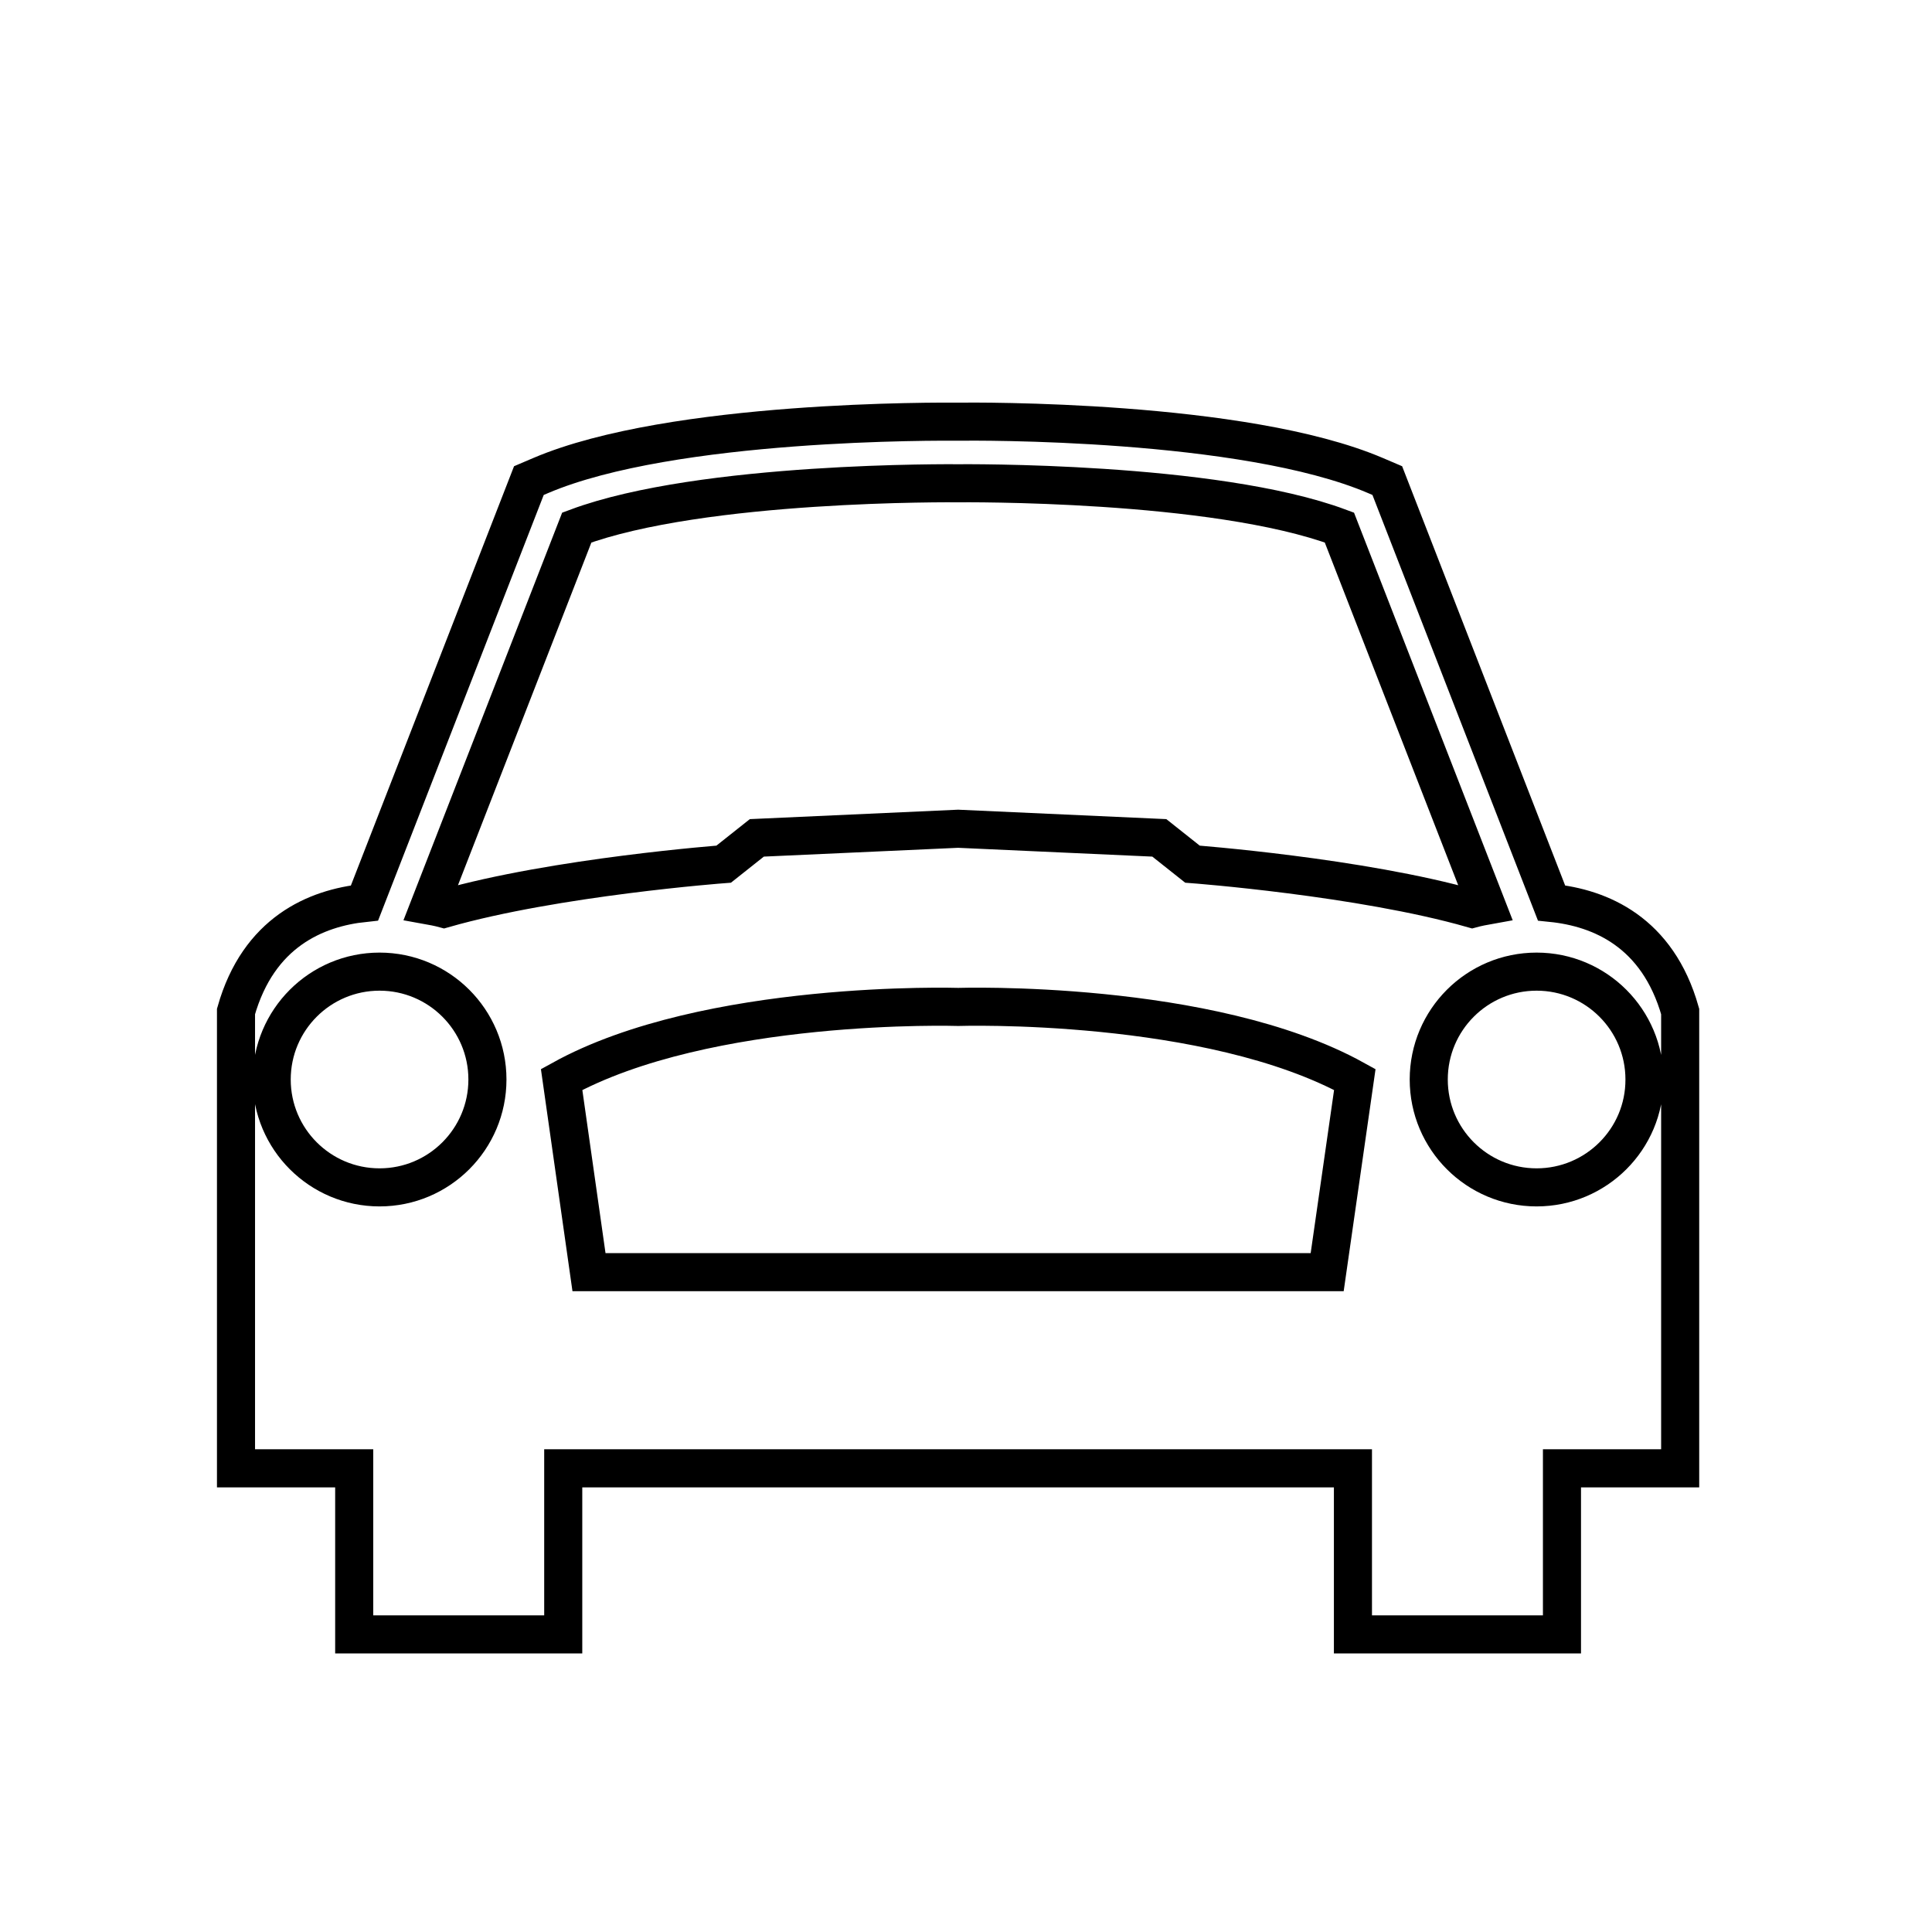 <?xml version="1.0" encoding="utf-8"?>
<!-- Generator: Adobe Illustrator 24.0.1, SVG Export Plug-In . SVG Version: 6.00 Build 0)  -->
<svg version="1.1" xmlns="http://www.w3.org/2000/svg" xmlns:xlink="http://www.w3.org/1999/xlink" x="0px" y="0px"
	 viewBox="0 0 144 144" style="enable-background:new 0 0 144 144;" xml:space="preserve">
<style type="text/css">
	.st0{display:none;}
	.st1{display:inline;}
	.st2{fill:#010101;}
	.st3{fill:none;stroke:#000000;stroke-width:2.838;stroke-miterlimit:10;}
	.st4{display:inline;fill:none;stroke:#000000;stroke-width:3;stroke-miterlimit:10;}
	.st5{display:inline;fill:none;stroke:#000000;stroke-width:3;stroke-linecap:round;stroke-miterlimit:10;}
	.st6{display:inline;fill:none;stroke:#000000;stroke-width:1.923;stroke-linecap:round;stroke-miterlimit:10;}
</style>
<g id="Layer_1" class="st0">
	<g class="st1">
		<g>
			<path class="st2" d="M83.3,53.09c-0.76,0-1.38-0.62-1.38-1.38l0-2.86c0-0.76,0.62-1.38,1.38-1.38c0.76,0,1.38,0.62,1.38,1.38
				l0,2.86C84.69,52.47,84.07,53.09,83.3,53.09z"/>
		</g>
		<g>
			<path class="st2" d="M91.04,53.09c-0.76,0-1.38-0.62-1.38-1.38l0-2.86c0-0.76,0.62-1.38,1.38-1.38c0.76,0,1.38,0.62,1.38,1.38
				l0,2.86C92.43,52.47,91.81,53.09,91.04,53.09z"/>
		</g>
		<g>
			<path class="st2" d="M98.79,53.09c-0.76,0-1.38-0.62-1.38-1.38l0-2.86c0-0.76,0.62-1.38,1.38-1.38s1.38,0.62,1.38,1.38l0,2.86
				C100.17,52.47,99.55,53.09,98.79,53.09z"/>
		</g>
		<g>
			<path class="st2" d="M87.17,56.99c-0.76,0-1.38-0.62-1.38-1.38l0-2.86c0-0.76,0.62-1.38,1.38-1.38c0.76,0,1.38,0.62,1.38,1.38
				l0,2.86C88.55,56.37,87.94,56.99,87.17,56.99z"/>
		</g>
		<g>
			<path class="st2" d="M94.91,57c-0.76,0-1.38-0.62-1.38-1.38l0-2.86c0-0.76,0.62-1.38,1.38-1.38c0.76,0,1.38,0.62,1.38,1.38
				l0,2.86C96.3,56.38,95.68,57,94.91,57z"/>
		</g>
		<g>
			<path class="st2" d="M123.61,69.15c-0.4-0.4-0.96-0.65-1.57-0.65h-8.13v-5.59h-2.12l0.01-28.9c0-6.33-5.15-11.49-11.48-11.49
				c-5.92,0-10.8,4.49-11.42,10.24c-4.46,0.97-7.8,4.96-7.8,9.69v2.94l19.88,0.01v-2.93c0.01-4.68-3.25-8.62-7.62-9.67
				c0.58-3.32,3.48-5.85,6.96-5.85c3.9,0.01,7.06,3.17,7.06,7.07l-0.01,28.89h-2.12l-0.01,5.59L20.2,68.47h-1.94
				c-1.22,0-2.21,0.99-2.21,2.21c0,0.61,0.25,1.16,0.65,1.57c0.4,0.4,0.95,0.65,1.57,0.65h1.94v8.73
				c-0.01,13.18,10.26,24.01,23.22,24.9v5.41h8.66l0.01-5.35l36.13,0.02v5.34l8.66,0.01l0.01-5.41
				c12.96-0.88,23.23-11.7,23.23-24.88l0.01-8.73h1.94c1.22,0,2.21-0.99,2.21-2.21C124.26,70.11,124.01,69.55,123.61,69.15z
				 M96.36,40.98l-10.62-0.01c0.65-2.32,2.79-4.02,5.31-4.02C93.57,36.96,95.71,38.67,96.36,40.98z M115.69,72.93l-0.01,8.72
				c-0.01,11.32-9.21,20.52-20.53,20.52l-50.02-0.02c-11.32-0.01-20.52-9.21-20.52-20.53V72.9l45.54,0.02l22.92,0.01L115.69,72.93
				L115.69,72.93z"/>
			<polygon class="st2" points="120.11,68.51 113.92,68.51 113.92,68.5 			"/>
			<polygon class="st2" points="115.69,72.93 115.69,72.93 93.08,72.92 			"/>
		</g>
	</g>
</g>
<g id="Layer_2" class="st0">
	<g id="XMLID_651_" class="st1">
		<g id="XMLID_614_">
			<path id="XMLID_1332_" d="M79.85,122.38H50.56c-15.02,0-27.24-12.19-27.24-27.18V56.74c0-1.25,1.01-2.26,2.26-2.26h79.25
				c1.25,0,2.26,1.01,2.26,2.26v38.46C107.09,110.19,94.87,122.38,79.85,122.38z M27.84,59v36.2c0,12.49,10.19,22.66,22.71,22.66
				h29.29c12.52,0,22.71-10.16,22.71-22.66V59H27.84z"/>
		</g>
		<g id="XMLID_653_">
			<path id="XMLID_1331_" d="M105.03,110.56h-3.93v-4.52h3.93c7.22,0,13.1-5.86,13.1-13.07V65.45h-13.31v-4.52h15.57
				c1.25,0,2.26,1.01,2.26,2.26v29.78C122.66,102.67,114.75,110.56,105.03,110.56z"/>
		</g>
		<g id="XMLID_652_">
			<path id="XMLID_1328_" d="M99.16,130.82H30.88c-5.91,0-10.72-4.8-10.72-10.69c0-1.25,1.01-2.26,2.26-2.26h85.19
				c1.25,0,2.26,1.01,2.26,2.26C109.88,126.02,105.07,130.82,99.16,130.82z M25.12,122.38c0.91,2.29,3.15,3.92,5.76,3.92h68.28
				c2.61,0,4.86-1.63,5.76-3.92H25.12z"/>
		</g>
		<g id="XMLID_654_">
			<path id="XMLID_1327_" d="M44.6,48.73c-0.49,0-0.98-0.16-1.4-0.48c-0.98-0.77-1.16-2.19-0.38-3.17c1.71-2.18,0.93-4.35-0.59-8
				c-1.66-3.96-3.72-8.89,0.71-13.67c0.85-0.92,2.28-0.97,3.2-0.13c0.92,0.85,0.98,2.28,0.13,3.19c-2.34,2.53-1.52,4.9,0.14,8.87
				c1.52,3.64,3.41,8.16-0.02,12.53C45.94,48.44,45.27,48.73,44.6,48.73z"/>
		</g>
		<g id="XMLID_655_">
			<path id="XMLID_1326_" d="M63.75,48.73c-0.49,0-0.98-0.16-1.4-0.48c-0.98-0.77-1.16-2.19-0.38-3.17c1.71-2.18,0.93-4.35-0.59-8
				c-1.66-3.96-3.72-8.89,0.71-13.67c0.85-0.92,2.28-0.97,3.2-0.13c0.92,0.85,0.98,2.28,0.13,3.19c-2.34,2.53-1.52,4.9,0.14,8.87
				c1.52,3.64,3.41,8.16-0.02,12.53C65.09,48.44,64.42,48.73,63.75,48.73z"/>
		</g>
		<g id="XMLID_661_">
			<path id="XMLID_1325_" d="M82.9,48.73c-0.49,0-0.98-0.16-1.4-0.48c-0.98-0.77-1.16-2.19-0.38-3.17c1.71-2.18,0.93-4.35-0.59-8
				c-1.66-3.96-3.72-8.89,0.71-13.67c0.85-0.92,2.28-0.97,3.2-0.13c0.92,0.85,0.98,2.28,0.13,3.19c-2.34,2.53-1.52,4.9,0.14,8.87
				c1.52,3.64,3.41,8.16-0.02,12.53C84.24,48.44,83.57,48.73,82.9,48.73z"/>
		</g>
	</g>
</g>
<g id="Layer_3" class="st0">
	<g class="st1">
		<path d="M100.76,51.14c0-15.67-13.16-28.42-29.35-28.42c-16.18,0-29.35,12.75-29.35,28.42c0,15.67,13.16,28.42,29.35,28.42
			C87.59,79.55,100.76,66.81,100.76,51.14z M45.59,51.14c0-13.79,11.58-25.01,25.82-25.01c14.24,0,25.82,11.22,25.82,25.01
			c0,13.79-11.58,25.01-25.82,25.01C57.17,76.14,45.59,64.92,45.59,51.14z"/>
		<path d="M107.08,51.14c0-0.94-0.79-1.71-1.76-1.71c-0.97,0-1.76,0.76-1.76,1.71c0,17.16-14.42,31.13-32.14,31.13
			c-17.72,0-32.14-13.96-32.14-31.13c0-0.94-0.79-1.71-1.76-1.71c-0.97,0-1.76,0.76-1.76,1.71c0,18.47,15.05,33.6,33.9,34.49v41.49
			H55.34c-0.97,0-1.76,0.76-1.76,1.71c0,0.94,0.79,1.71,1.76,1.71h32.14c0.97,0,1.76-0.76,1.76-1.71c0-0.94-0.79-1.71-1.76-1.71
			H73.17V85.63C92.02,84.74,107.08,69.61,107.08,51.14z"/>
		<path d="M78.5,59.54c0.37,0,0.74-0.11,1.06-0.34c0.78-0.57,0.94-1.63,0.35-2.39L65.73,38.5c-0.58-0.75-1.69-0.91-2.47-0.34
			c-0.78,0.57-0.94,1.63-0.35,2.39l14.18,18.31C77.44,59.3,77.97,59.54,78.5,59.54z"/>
		<path d="M75.69,64.46c0.37,0,0.74-0.11,1.06-0.34c0.78-0.56,0.94-1.63,0.35-2.39L67,48.7c-0.58-0.75-1.69-0.91-2.47-0.34
			c-0.78,0.56-0.94,1.63-0.35,2.39l10.09,13.03C74.62,64.22,75.15,64.46,75.69,64.46z"/>
	</g>
</g>
<g id="Layer_4" class="st0">
	<g class="st1">
		<path d="M70.7,29.38c-0.16,0.07-0.31,0.17-0.44,0.27l-7.4,4.48l0,0c-2.46,1.46-2.48,1.47-5.66,3.43l-10.08,6.1
			c-1.09,0.66-1.59,1.93-1.25,3.16c0.34,1.23,1.43,2.05,2.7,2.05h6.98c-0.39,1.28-0.86,2.28-1.32,2.68
			c-0.36,0.32-0.58,0.77-0.59,1.26c-0.01,0.24-0.09,5.95,3.24,10.9c2.81,4.17,3.8,11.5,0.09,16.86
			c-8.65,12.49-10.85,44.1-10.94,45.44c-0.03,0.47,0.13,0.94,0.46,1.29c0.32,0.35,0.78,0.54,1.25,0.54h47.32
			c0.47,0,0.93-0.2,1.25-0.54c0.32-0.35,0.49-0.81,0.46-1.29c-0.09-1.34-2.29-32.95-10.94-45.44c-3.71-5.35-2.72-12.68,0.09-16.86
			c3.34-4.96,3.25-10.66,3.24-10.9c-0.01-0.48-0.22-0.94-0.59-1.26c-0.46-0.4-0.93-1.4-1.32-2.68h6.98c1.28,0,2.36-0.83,2.71-2.05
			c0.34-1.23-0.16-2.5-1.25-3.16l-10.05-6.09c-3.2-1.97-3.22-1.98-5.69-3.44c0,0,0,0,0,0l-5.21-3.16c1.35-1.11,2.44-2.78,2.44-5.41
			c0-3.02-2.27-6.15-6.06-6.15c-1.75,0-3.42,0.93-4.49,2.5c-1.04,1.54-1.28,3.42-0.64,5.03c0.35,0.88,1.35,1.31,2.23,0.96
			c0.88-0.35,1.31-1.35,0.96-2.23c-0.22-0.56-0.11-1.24,0.29-1.84c0.42-0.61,1.05-1,1.65-1c1.93,0,2.63,1.62,2.63,2.72
			C73.75,27.47,72.98,28.43,70.7,29.38z M56.56,42.29c0,1-0.09,2.08-0.25,3.15h-5.5l5.76-3.49C56.56,42.06,56.56,42.17,56.56,42.29z
			 M92.02,45.44h-5.5c-0.16-1.07-0.25-2.15-0.25-3.15c0-0.12,0-0.23,0-0.33L92.02,45.44z M78.68,47.37c0.92-3.27,1.49-6.65,1.8-8.92
			l2.31,1.4c-0.06,0.46-0.04,0.89-0.01,1.39c0.02,0.28,0.04,0.61,0.04,1.04c0,1.24,0.16,3.19,0.56,5.2c0,0.01,0,0.02,0.01,0.03
			c0.45,2.24,1.18,4.55,2.33,5.98c-0.08,1.44-0.5,5.12-2.64,8.29c-3.45,5.12-4.64,14.12-0.06,20.73
			c6.98,10.07,9.58,34.93,10.19,41.88h-43.6c0.61-6.95,3.21-31.81,10.19-41.88c4.58-6.61,3.38-15.61-0.06-20.73
			c-2.14-3.18-2.56-6.86-2.64-8.29c1.14-1.43,1.88-3.74,2.33-5.98c0-0.01,0-0.02,0.01-0.03c0.4-2,0.56-3.96,0.56-5.2
			c0-0.44,0.02-0.77,0.04-1.04c0.04-0.5,0.05-0.93-0.01-1.39l2.31-1.4c0.31,2.27,0.88,5.65,1.8,8.92c0.02,0.18,0.07,0.35,0.14,0.5
			c1.44,4.88,3.69,9.38,7.12,9.38c3.43,0,5.68-4.49,7.12-9.37C78.61,47.73,78.66,47.55,78.68,47.37z M68.19,48.87h6.45
			c-1.13,3.12-2.36,4.96-3.22,4.96C70.55,53.83,69.32,51.99,68.19,48.87z M77.28,36.52c-0.34,3.34-0.91,6.37-1.58,8.92h-8.57
			c-0.67-2.55-1.24-5.58-1.58-8.92l5.87-3.55L77.28,36.52z"/>
	</g>
</g>
<g id="Layer_5">
	<path class="st3" d="M115.64,67.3L103.4,35.82l-0.89-0.38c-9.82-4.19-29.89-4.03-31.1-4.01c-1.21-0.01-21.28-0.17-31.1,4.01
		l-0.89,0.38L27.17,67.3c-3.63,0.38-7.9,2.17-9.58,8.09v34.05h8.81v12.38h15.58v-12.38h29.43h29.43v12.38h15.58v-12.38h8.81V75.39
		C123.55,69.46,119.28,67.67,115.64,67.3z M42.99,39.32c9.37-3.49,28.2-3.3,28.39-3.3l0.03,0l0.03,0c0.19,0,19.02-0.19,28.39,3.3
		L110.8,67.5c-0.67,0.12-1.07,0.23-1.07,0.23c-8.34-2.38-20.85-3.32-20.85-3.32l-2.47-1.96l-15-0.68l-15,0.68l-2.47,1.96
		c0,0-12.51,0.94-20.85,3.32c0,0-0.4-0.11-1.07-0.23L42.99,39.32z M28.29,88.5c-4.44,0-8.04-3.6-8.04-8.04
		c0-4.44,3.6-8.04,8.04-8.04c4.44,0,8.04,3.6,8.04,8.04C36.33,84.9,32.73,88.5,28.29,88.5z M98.92,94.82H71.41H43.9l-2.04-14.36
		c10.85-6,29.56-5.41,29.56-5.41s18.7-0.6,29.56,5.41L98.92,94.82z M114.53,88.5c-4.44,0-8.04-3.6-8.04-8.04
		c0-4.44,3.6-8.04,8.04-8.04c4.44,0,8.04,3.6,8.04,8.04C122.58,84.9,118.97,88.5,114.53,88.5z"/>
</g>
<g id="Layer_6" class="st0">
	<g id="XMLID_27_" class="st1">
		<g id="XMLID_21_">
			<path id="XMLID_181_" d="M81.68,130.74c-15.7,0-28.47-12.77-28.47-28.47V62.92c0-7.88,6.41-14.29,14.29-14.29h28.35
				c7.88,0,14.29,6.41,14.29,14.29v39.35C110.15,117.97,97.38,130.74,81.68,130.74z M67.5,53.32c-5.29,0-9.6,4.31-9.6,9.6v39.35
				c0,13.11,10.67,23.78,23.78,23.78s23.78-10.67,23.78-23.78V62.92c0-5.29-4.31-9.6-9.6-9.6H67.5z"/>
		</g>
		<g id="XMLID_23_">
			<path id="XMLID_180_" d="M81.68,62.19c-1.29,0-2.34-1.05-2.34-2.34v-8.87c0-1.29,1.05-2.34,2.34-2.34c1.29,0,2.34,1.05,2.34,2.34
				v8.87C84.02,61.15,82.98,62.19,81.68,62.19z"/>
		</g>
		<g id="XMLID_24_">
			<path id="XMLID_179_" d="M107.8,81.34H55.56c-1.29,0-2.34-1.05-2.34-2.34c0-1.29,1.05-2.34,2.34-2.34h52.24
				c1.29,0,2.34,1.05,2.34,2.34C110.15,80.29,109.1,81.34,107.8,81.34z"/>
		</g>
		<g id="XMLID_22_">
			<path id="XMLID_176_" d="M81.68,73.36c-3.72,0-6.75-3.03-6.75-6.75v-2.34c0-3.72,3.03-6.75,6.75-6.75c3.72,0,6.75,3.03,6.75,6.75
				v2.34C88.43,70.33,85.4,73.36,81.68,73.36z M81.68,62.19c-1.14,0-2.06,0.93-2.06,2.07v2.34c0,1.14,0.93,2.06,2.06,2.06
				c1.14,0,2.07-0.93,2.07-2.06v-2.34C83.75,63.12,82.82,62.19,81.68,62.19z"/>
		</g>
		<g id="XMLID_26_">
			<path id="XMLID_175_" d="M81.68,81.34c-1.29,0-2.34-1.05-2.34-2.34v-7.98c0-1.29,1.05-2.34,2.34-2.34c1.29,0,2.34,1.05,2.34,2.34
				V79C84.02,80.29,82.98,81.34,81.68,81.34z"/>
		</g>
		<g id="XMLID_25_">
			<path id="XMLID_172_" d="M85.95,53.32h-8.54c-1.29,0-2.34-1.05-2.34-2.34v-3.92c0-2.7,2.2-4.9,4.9-4.9h3.43
				c2.7,0,4.9,2.2,4.9,4.9v3.92C88.29,52.27,87.24,53.32,85.95,53.32z M79.76,48.63h3.85v-1.58c0-0.12-0.09-0.21-0.21-0.21h-3.43
				c-0.12,0-0.21,0.09-0.21,0.21V48.63z"/>
		</g>
		<g id="XMLID_28_">
			<path id="XMLID_171_" d="M35.02,84.35c-1.29,0-2.34-1.05-2.34-2.34V44.5c0-12.13,9.86-21.99,21.99-21.99h7.37
				c12.13,0,21.99,9.87,21.99,21.99c0,1.29-1.05,2.34-2.34,2.34c-1.29,0-2.34-1.05-2.34-2.34c0-9.54-7.76-17.3-17.3-17.3h-7.37
				c-9.54,0-17.3,7.76-17.3,17.3v37.51C37.36,83.3,36.31,84.35,35.02,84.35z"/>
		</g>
	</g>
</g>
<g id="Layer_7" class="st0">
	<g id="XMLID_670_" class="st1">
		<g id="XMLID_662_">
			<path id="XMLID_1322_" d="M83.63,130.9H43.65c-5.64,0-10.23-4.59-10.23-10.23V49.17c0-1.25,1.02-2.27,2.27-2.27h55.91
				c1.25,0,2.27,1.02,2.27,2.27v71.49C93.86,126.31,89.27,130.9,83.63,130.9z M37.95,51.44v69.22c0,3.14,2.56,5.7,5.7,5.7h39.98
				c3.14,0,5.7-2.56,5.7-5.7V51.44H37.95z"/>
		</g>
		<g id="XMLID_664_">
			<path id="XMLID_1321_" d="M91.59,121.57c-1.25,0-2.27-1.02-2.27-2.27s1.02-2.27,2.27-2.27c8.67,0,15.73-7.06,15.73-15.73V58.57
				H91.59c-1.25,0-2.27-1.02-2.27-2.27c0-1.25,1.02-2.27,2.27-2.27h18c1.25,0,2.27,1.02,2.27,2.27v44.99
				C111.86,112.47,102.77,121.57,91.59,121.57z"/>
		</g>
		<g id="XMLID_669_">
			<path id="XMLID_1318_" d="M35.03,51.44c-0.82,0-1.57-0.44-1.97-1.15c-1.37-2.42-2.09-5.18-2.09-7.98
				c0-8.97,7.3-16.27,16.27-16.27c1.99,0,3.92,0.35,5.75,1.05c3.14-3.03,7.33-4.74,11.74-4.74c7.67,0,14.22,5.04,16.26,12.25
				c6.91,0.24,12.89,6.95,12.89,14.58c0,1.25-1.02,2.27-2.27,2.27L35.03,51.44z M47.23,30.58c-6.47,0-11.73,5.26-11.73,11.73
				c0,1.59,0.32,3.15,0.94,4.6l52.62,0c-0.94-4.02-4.25-7.78-8.46-7.78c-0.36,0-0.74,0.02-1.14,0.07c-1.22,0.16-2.33-0.69-2.52-1.9
				c-0.96-6.04-6.09-10.42-12.21-10.42c-3.65,0-7.09,1.6-9.45,4.39c-0.68,0.8-1.82,1.03-2.76,0.56C50.86,31,49.08,30.58,47.23,30.58
				z"/>
		</g>
		<g id="XMLID_663_">
			<g id="XMLID_666_">
				<path id="XMLID_1317_" d="M49.89,108.48c-1.25,0-2.27-1.02-2.27-2.27V66.22c0-1.25,1.02-2.27,2.27-2.27s2.27,1.02,2.27,2.27
					v39.99C52.16,107.47,51.14,108.48,49.89,108.48z"/>
			</g>
			<g id="XMLID_667_">
				<path id="XMLID_1316_" d="M63.64,108.48c-1.25,0-2.27-1.02-2.27-2.27V66.22c0-1.25,1.02-2.27,2.27-2.27s2.27,1.02,2.27,2.27
					v39.99C65.91,107.47,64.89,108.48,63.64,108.48z"/>
			</g>
			<g id="XMLID_668_">
				<path id="XMLID_1315_" d="M77.39,108.48c-1.25,0-2.27-1.02-2.27-2.27V66.22c0-1.25,1.02-2.27,2.27-2.27s2.27,1.02,2.27,2.27
					v39.99C79.65,107.47,78.64,108.48,77.39,108.48z"/>
			</g>
		</g>
	</g>
</g>
<g id="Layer_8" class="st0">
	<g class="st1">
		<g id="XMLID_1157_">
			<path id="XMLID_1312_" d="M94.64,111.55H48.91c-0.81,0-1.56-0.39-2.03-1.04c-0.47-0.65-0.6-1.49-0.34-2.26l0.11-0.33
				c1.18-3.52-0.39-7.41-3.65-9.05c-15.92-8-25.81-24.03-25.81-41.84V44.2c0-1.38,1.12-2.5,2.5-2.5h103.43c1.38,0,2.5,1.12,2.5,2.5
				v12.82c0,17.5-9.64,33.41-25.17,41.51c-3.5,1.82-5,5.93-3.5,9.55c0.32,0.77,0.23,1.65-0.23,2.35
				C96.26,111.13,95.48,111.55,94.64,111.55z M52,106.54h39.44c-0.55-5.01,1.99-9.98,6.7-12.44c13.87-7.24,22.48-21.44,22.48-37.07
				V46.71H22.2v10.32c0,15.9,8.83,30.22,23.05,37.36C49.81,96.68,52.4,101.58,52,106.54z"/>
		</g>
		<g id="XMLID_1159_">
			<path id="XMLID_1309_" d="M123.13,59.53H19.69c-1.38,0-2.5-1.12-2.5-2.5c0-1.38,1.12-2.5,2.5-2.5h103.43c1.38,0,2.5,1.12,2.5,2.5
				C125.63,58.41,124.51,59.53,123.13,59.53z"/>
		</g>
	</g>
</g>
<g id="Layer_9" class="st0">
	<path id="XMLID_30_" class="st4" d="M100.07,52.74l-57.5-0.41C29.28,52.23,18.55,62.94,18.6,76.25l0,0
		c0.05,13.31,10.86,24.17,24.15,24.26l57.5,0.41c13.29,0.1,24.02-10.61,23.97-23.92v0C124.17,63.69,113.36,52.83,100.07,52.74z
		 M42.5,75.28l0.01,2.28c0,0.71-0.57,1.27-1.27,1.27l-4.08-0.03c-0.39,0-0.76-0.19-1.01-0.5l-0.89-1.14
		c-0.36-0.47-0.37-1.12-0.01-1.58l0.89-1.13c0.24-0.31,0.61-0.49,1-0.48l4.08,0.03C41.93,74,42.5,74.57,42.5,75.28z M31.25,72.86
		l-0.02-4.09c0-0.71,0.57-1.27,1.27-1.27l2.27,0.02c0.71,0.01,1.28,0.58,1.28,1.29l0.02,4.09c0,0.39-0.18,0.76-0.49,1l-1.13,0.88
		c-0.46,0.36-1.11,0.35-1.57-0.01l-1.14-0.9C31.43,73.62,31.25,73.25,31.25,72.86z M24.84,77.43l-0.01-2.28
		c0-0.71,0.57-1.27,1.27-1.27l4.08,0.03c0.39,0,0.76,0.19,1.01,0.5l0.89,1.14c0.36,0.47,0.37,1.12,0.01,1.58l-0.89,1.13
		c-0.24,0.31-0.61,0.49-1,0.48l-4.08-0.03C25.42,78.71,24.85,78.13,24.84,77.43z M34.84,85.21l-2.27-0.02
		c-0.71-0.01-1.28-0.58-1.28-1.29l-0.02-4.09c0-0.39,0.18-0.76,0.49-1l1.13-0.88c0.46-0.36,1.11-0.35,1.57,0.01l1.14,0.9
		c0.31,0.24,0.49,0.62,0.49,1.01l0.02,4.09C36.12,84.64,35.55,85.21,34.84,85.21z M112.49,82.45c0.01,1.51-1.21,2.72-2.72,2.71
		c-1.51-0.01-2.73-1.24-2.74-2.75c-0.01-1.51,1.21-2.72,2.72-2.71C111.26,79.71,112.49,80.94,112.49,82.45z M101.49,76.84
		c-0.01-1.51,1.21-2.72,2.72-2.71c1.51,0.01,2.73,1.24,2.74,2.75c0.01,1.51-1.21,2.72-2.72,2.71
		C102.72,79.58,101.5,78.35,101.49,76.84z M95.24,61.51l0.11,30.57c0.01,1.54-1.23,2.77-2.77,2.76l-42.22-0.3
		c-1.53-0.01-2.78-1.27-2.79-2.8l-0.11-30.57c-0.01-1.54,1.23-2.77,2.77-2.76l42.22,0.3C93.99,58.72,95.24,59.97,95.24,61.51z
		 M107,71.34c-0.01-1.51,1.21-2.72,2.72-2.71c1.51,0.01,2.73,1.24,2.74,2.75c0.01,1.51-1.21,2.72-2.72,2.71
		C108.23,74.09,107,72.85,107,71.34z M118,76.96c0.01,1.51-1.21,2.72-2.72,2.71c-1.51-0.01-2.73-1.24-2.74-2.75
		c-0.01-1.51,1.21-2.72,2.72-2.71C116.77,74.22,117.99,75.45,118,76.96z"/>
</g>
<g id="Layer_10" class="st0">
	<g class="st1">
		<g>
			<g>
				<path class="st2" d="M125.27,86.01c0-4.91-3.99-8.9-8.9-8.9H60.8c0.72-1.25,1.13-2.7,1.13-4.25c0-4.72-3.84-8.57-8.56-8.57
					h-8.55c-4.73,0-8.57,3.85-8.57,8.57c0,1.54,0.41,2.99,1.13,4.25H35.9V60.75c0-2.44-0.95-4.75-2.69-6.48
					c-1.73-1.74-4.03-2.69-6.48-2.69c-5.05,0-9.17,4.12-9.17,9.17v46.21h7.15v4.53h8.45v-4.53h76.52v4.53h8.45v-4.53h6.61V90.59H124
					C124.83,89.22,125.27,87.65,125.27,86.01z M40.57,72.86c0-2.34,1.91-4.25,4.25-4.25h8.55c2.34,0,4.25,1.91,4.25,4.25
					c0,2.34-1.9,4.25-4.25,4.25h-8.55C42.48,77.11,40.57,75.2,40.57,72.86z M21.87,60.75c0-2.68,2.18-4.86,4.86-4.86
					c1.3,0,2.51,0.51,3.43,1.42c0.92,0.92,1.42,2.14,1.42,3.43v29.85h-9.71V60.75z M120.41,102.64H21.87v-7.73h98.54V102.64z
					 M119.61,89.25c-0.86,0.87-2.02,1.34-3.24,1.34H35.9v-9.17h80.47c2.53,0,4.59,2.06,4.59,4.59
					C120.95,87.23,120.48,88.39,119.61,89.25z"/>
			</g>
		</g>
	</g>
	<path class="st5" d="M56.89,52.8h6.17c1.15,0,1.65,1.44,0.76,2.16l-5.77,4.62c-0.38,0.31-0.17,0.93,0.32,0.93h8.14"/>
	<path class="st6" d="M65.84,42.72h3.95c0.73,0,1.06,0.92,0.49,1.38l-3.7,2.96c-0.25,0.2-0.11,0.59,0.21,0.59H72"/>
</g>
</svg>
